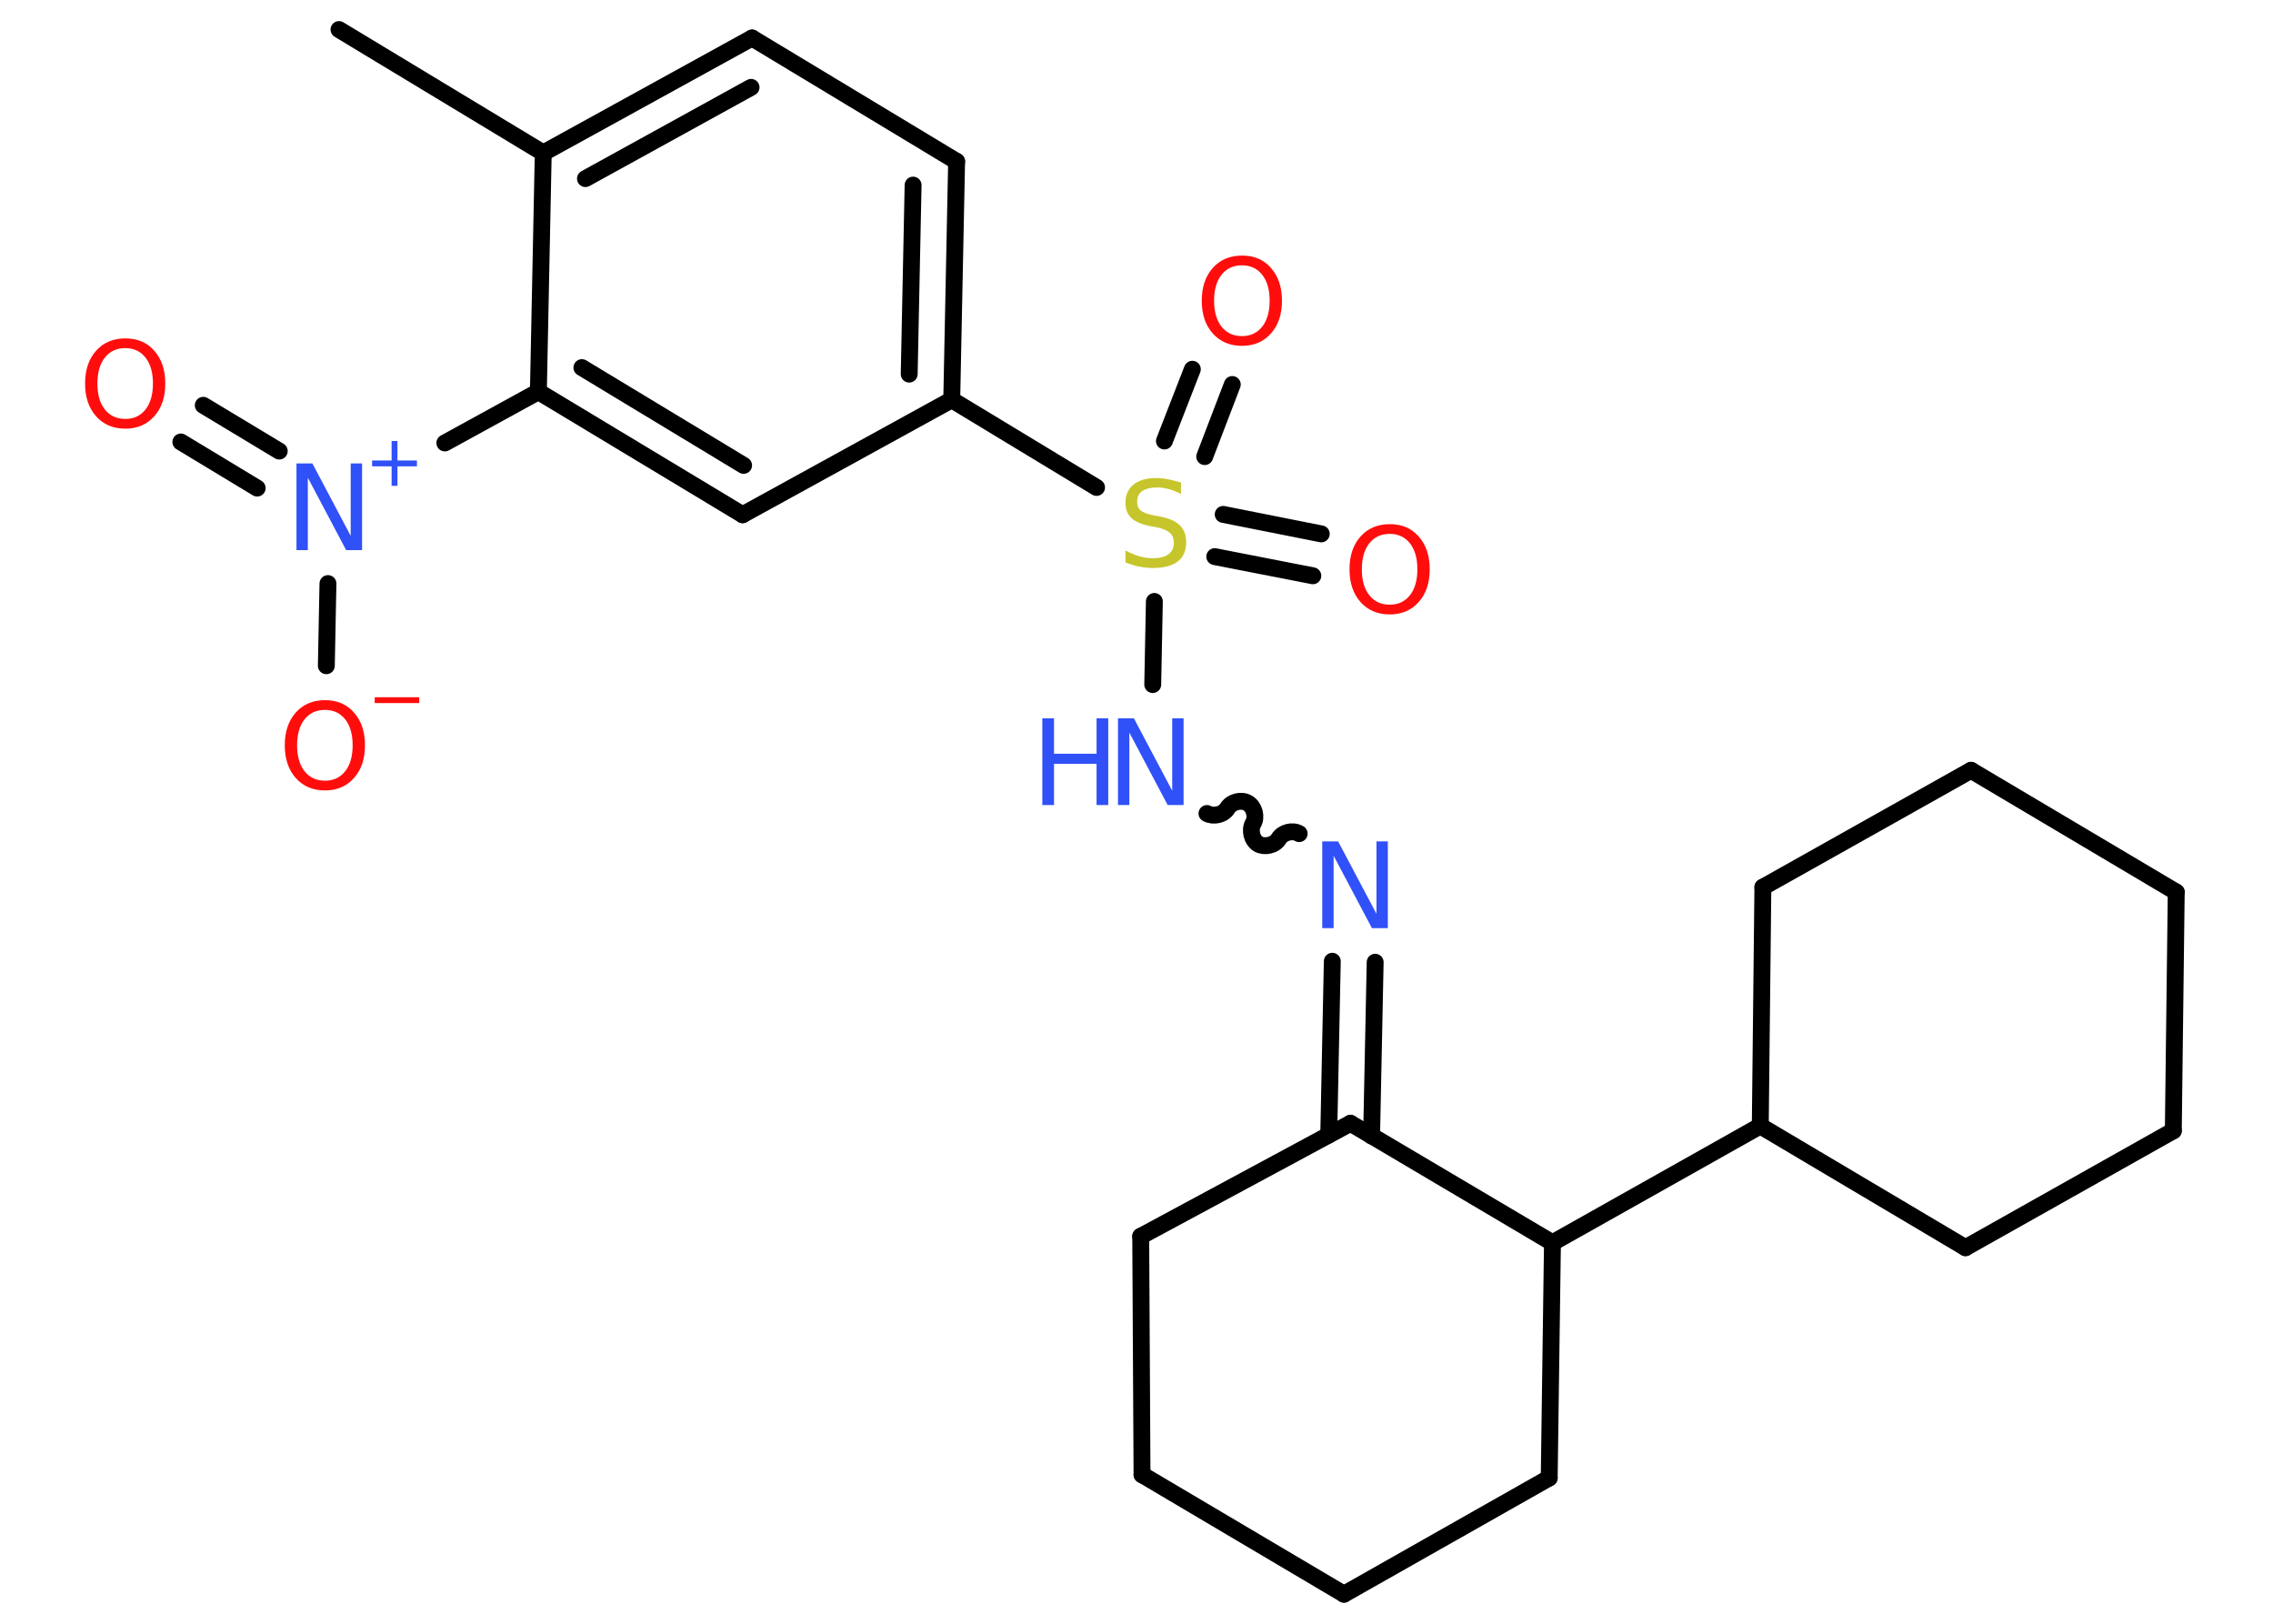 <?xml version='1.0' encoding='UTF-8'?>
<!DOCTYPE svg PUBLIC "-//W3C//DTD SVG 1.1//EN" "http://www.w3.org/Graphics/SVG/1.1/DTD/svg11.dtd">
<svg version='1.2' xmlns='http://www.w3.org/2000/svg' xmlns:xlink='http://www.w3.org/1999/xlink' width='70.0mm' height='50.0mm' viewBox='0 0 70.0 50.0'>
  <desc>Generated by the Chemistry Development Kit (http://github.com/cdk)</desc>
  <g stroke-linecap='round' stroke-linejoin='round' stroke='#000000' stroke-width='.52' fill='#FF0D0D'>
    <rect x='.0' y='.0' width='70.0' height='50.0' fill='#FFFFFF' stroke='none'/>
    <g id='mol1' class='mol'>
      <line id='mol1bnd1' class='bond' x1='10.44' y1='.91' x2='16.73' y2='4.71'/>
      <g id='mol1bnd2' class='bond'>
        <line x1='23.16' y1='1.17' x2='16.73' y2='4.71'/>
        <line x1='23.13' y1='2.69' x2='18.03' y2='5.5'/>
      </g>
      <line id='mol1bnd3' class='bond' x1='23.16' y1='1.17' x2='29.46' y2='4.97'/>
      <g id='mol1bnd4' class='bond'>
        <line x1='29.31' y1='12.31' x2='29.46' y2='4.97'/>
        <line x1='28.0' y1='11.52' x2='28.12' y2='5.7'/>
      </g>
      <line id='mol1bnd5' class='bond' x1='29.31' y1='12.31' x2='33.77' y2='15.01'/>
      <g id='mol1bnd6' class='bond'>
        <line x1='37.67' y1='15.84' x2='40.69' y2='16.44'/>
        <line x1='37.41' y1='17.14' x2='40.43' y2='17.73'/>
      </g>
      <g id='mol1bnd7' class='bond'>
        <line x1='35.86' y1='13.58' x2='36.72' y2='11.37'/>
        <line x1='37.1' y1='14.06' x2='37.95' y2='11.84'/>
      </g>
      <line id='mol1bnd8' class='bond' x1='35.55' y1='18.52' x2='35.5' y2='21.08'/>
      <path id='mol1bnd9' class='bond' d='M40.01 25.67c-.2 -.12 -.51 -.04 -.63 .16c-.12 .2 -.43 .27 -.63 .16c-.2 -.12 -.27 -.43 -.16 -.63c.12 -.2 .04 -.51 -.16 -.63c-.2 -.12 -.51 -.04 -.63 .16c-.12 .2 -.43 .27 -.63 .16' fill='none' stroke='#000000' stroke-width='.52'/>
      <g id='mol1bnd10' class='bond'>
        <line x1='42.35' y1='29.63' x2='42.24' y2='34.98'/>
        <line x1='41.03' y1='29.6' x2='40.92' y2='34.95'/>
      </g>
      <line id='mol1bnd11' class='bond' x1='41.59' y1='34.59' x2='35.13' y2='38.07'/>
      <line id='mol1bnd12' class='bond' x1='35.13' y1='38.07' x2='35.17' y2='45.41'/>
      <line id='mol1bnd13' class='bond' x1='35.17' y1='45.41' x2='41.39' y2='49.09'/>
      <line id='mol1bnd14' class='bond' x1='41.39' y1='49.09' x2='47.71' y2='45.51'/>
      <line id='mol1bnd15' class='bond' x1='47.71' y1='45.51' x2='47.81' y2='38.27'/>
      <line id='mol1bnd16' class='bond' x1='41.59' y1='34.59' x2='47.81' y2='38.27'/>
      <line id='mol1bnd17' class='bond' x1='47.81' y1='38.27' x2='54.21' y2='34.67'/>
      <line id='mol1bnd18' class='bond' x1='54.21' y1='34.67' x2='54.29' y2='27.32'/>
      <line id='mol1bnd19' class='bond' x1='54.29' y1='27.32' x2='60.7' y2='23.72'/>
      <line id='mol1bnd20' class='bond' x1='60.7' y1='23.72' x2='67.02' y2='27.47'/>
      <line id='mol1bnd21' class='bond' x1='67.02' y1='27.47' x2='66.93' y2='34.82'/>
      <line id='mol1bnd22' class='bond' x1='66.93' y1='34.82' x2='60.53' y2='38.42'/>
      <line id='mol1bnd23' class='bond' x1='54.21' y1='34.67' x2='60.53' y2='38.42'/>
      <line id='mol1bnd24' class='bond' x1='29.31' y1='12.31' x2='22.87' y2='15.85'/>
      <g id='mol1bnd25' class='bond'>
        <line x1='16.58' y1='12.06' x2='22.87' y2='15.85'/>
        <line x1='17.92' y1='11.32' x2='22.9' y2='14.33'/>
      </g>
      <line id='mol1bnd26' class='bond' x1='16.73' y1='4.71' x2='16.58' y2='12.06'/>
      <line id='mol1bnd27' class='bond' x1='16.58' y1='12.06' x2='13.7' y2='13.64'/>
      <g id='mol1bnd28' class='bond'>
        <line x1='7.92' y1='15.03' x2='5.57' y2='13.61'/>
        <line x1='8.6' y1='13.89' x2='6.26' y2='12.48'/>
      </g>
      <line id='mol1bnd29' class='bond' x1='10.1' y1='17.97' x2='10.05' y2='20.5'/>
      <path id='mol1atm6' class='atom' d='M36.37 14.86v.35q-.2 -.1 -.38 -.15q-.18 -.05 -.35 -.05q-.29 .0 -.46 .11q-.16 .11 -.16 .33q.0 .18 .11 .27q.11 .09 .4 .15l.22 .04q.4 .08 .59 .27q.19 .19 .19 .52q.0 .39 -.26 .59q-.26 .2 -.77 .2q-.19 .0 -.4 -.04q-.21 -.04 -.44 -.13v-.37q.22 .12 .43 .18q.21 .06 .41 .06q.31 .0 .48 -.12q.17 -.12 .17 -.35q.0 -.2 -.12 -.31q-.12 -.11 -.39 -.17l-.22 -.04q-.4 -.08 -.58 -.25q-.18 -.17 -.18 -.47q.0 -.36 .25 -.56q.25 -.2 .69 -.2q.18 .0 .38 .04q.2 .04 .4 .1z' stroke='none' fill='#C6C62C'/>
      <path id='mol1atm7' class='atom' d='M42.8 16.44q-.4 .0 -.63 .29q-.23 .29 -.23 .8q.0 .51 .23 .8q.23 .29 .63 .29q.39 .0 .62 -.29q.23 -.29 .23 -.8q.0 -.51 -.23 -.8q-.23 -.29 -.62 -.29zM42.8 16.14q.56 .0 .89 .38q.34 .38 .34 1.01q.0 .63 -.34 1.01q-.34 .38 -.89 .38q-.56 .0 -.9 -.38q-.34 -.38 -.34 -1.01q.0 -.63 .34 -1.01q.34 -.38 .9 -.38z' stroke='none'/>
      <path id='mol1atm8' class='atom' d='M38.25 8.17q-.4 .0 -.63 .29q-.23 .29 -.23 .8q.0 .51 .23 .8q.23 .29 .63 .29q.39 .0 .62 -.29q.23 -.29 .23 -.8q.0 -.51 -.23 -.8q-.23 -.29 -.62 -.29zM38.25 7.87q.56 .0 .89 .38q.34 .38 .34 1.01q.0 .63 -.34 1.01q-.34 .38 -.89 .38q-.56 .0 -.9 -.38q-.34 -.38 -.34 -1.01q.0 -.63 .34 -1.01q.34 -.38 .9 -.38z' stroke='none'/>
      <g id='mol1atm9' class='atom'>
        <path d='M34.44 22.12h.48l1.18 2.23v-2.23h.35v2.67h-.49l-1.18 -2.23v2.23h-.35v-2.67z' stroke='none' fill='#3050F8'/>
        <path d='M32.1 22.12h.36v1.09h1.31v-1.09h.36v2.67h-.36v-1.27h-1.31v1.27h-.36v-2.67z' stroke='none' fill='#3050F8'/>
      </g>
      <path id='mol1atm10' class='atom' d='M40.73 25.91h.48l1.18 2.23v-2.23h.35v2.67h-.49l-1.18 -2.23v2.23h-.35v-2.67z' stroke='none' fill='#3050F8'/>
      <g id='mol1atm25' class='atom'>
        <path d='M9.14 14.27h.48l1.18 2.23v-2.23h.35v2.67h-.49l-1.18 -2.23v2.23h-.35v-2.67z' stroke='none' fill='#3050F8'/>
        <path d='M12.24 13.58v.6h.6v.18h-.6v.6h-.18v-.6h-.6v-.18h.6v-.6h.18z' stroke='none' fill='#3050F8'/>
      </g>
      <path id='mol1atm26' class='atom' d='M3.86 10.72q-.4 .0 -.63 .29q-.23 .29 -.23 .8q.0 .51 .23 .8q.23 .29 .63 .29q.39 .0 .62 -.29q.23 -.29 .23 -.8q.0 -.51 -.23 -.8q-.23 -.29 -.62 -.29zM3.86 10.42q.56 .0 .89 .38q.34 .38 .34 1.01q.0 .63 -.34 1.01q-.34 .38 -.89 .38q-.56 .0 -.9 -.38q-.34 -.38 -.34 -1.01q.0 -.63 .34 -1.01q.34 -.38 .9 -.38z' stroke='none'/>
      <g id='mol1atm27' class='atom'>
        <path d='M10.01 21.86q-.4 .0 -.63 .29q-.23 .29 -.23 .8q.0 .51 .23 .8q.23 .29 .63 .29q.39 .0 .62 -.29q.23 -.29 .23 -.8q.0 -.51 -.23 -.8q-.23 -.29 -.62 -.29zM10.01 21.56q.56 .0 .89 .38q.34 .38 .34 1.01q.0 .63 -.34 1.01q-.34 .38 -.89 .38q-.56 .0 -.9 -.38q-.34 -.38 -.34 -1.01q.0 -.63 .34 -1.01q.34 -.38 .9 -.38z' stroke='none'/>
        <path d='M11.54 21.47h1.37v.18h-1.37v-.18z' stroke='none'/>
      </g>
    </g>
  </g>
</svg>
